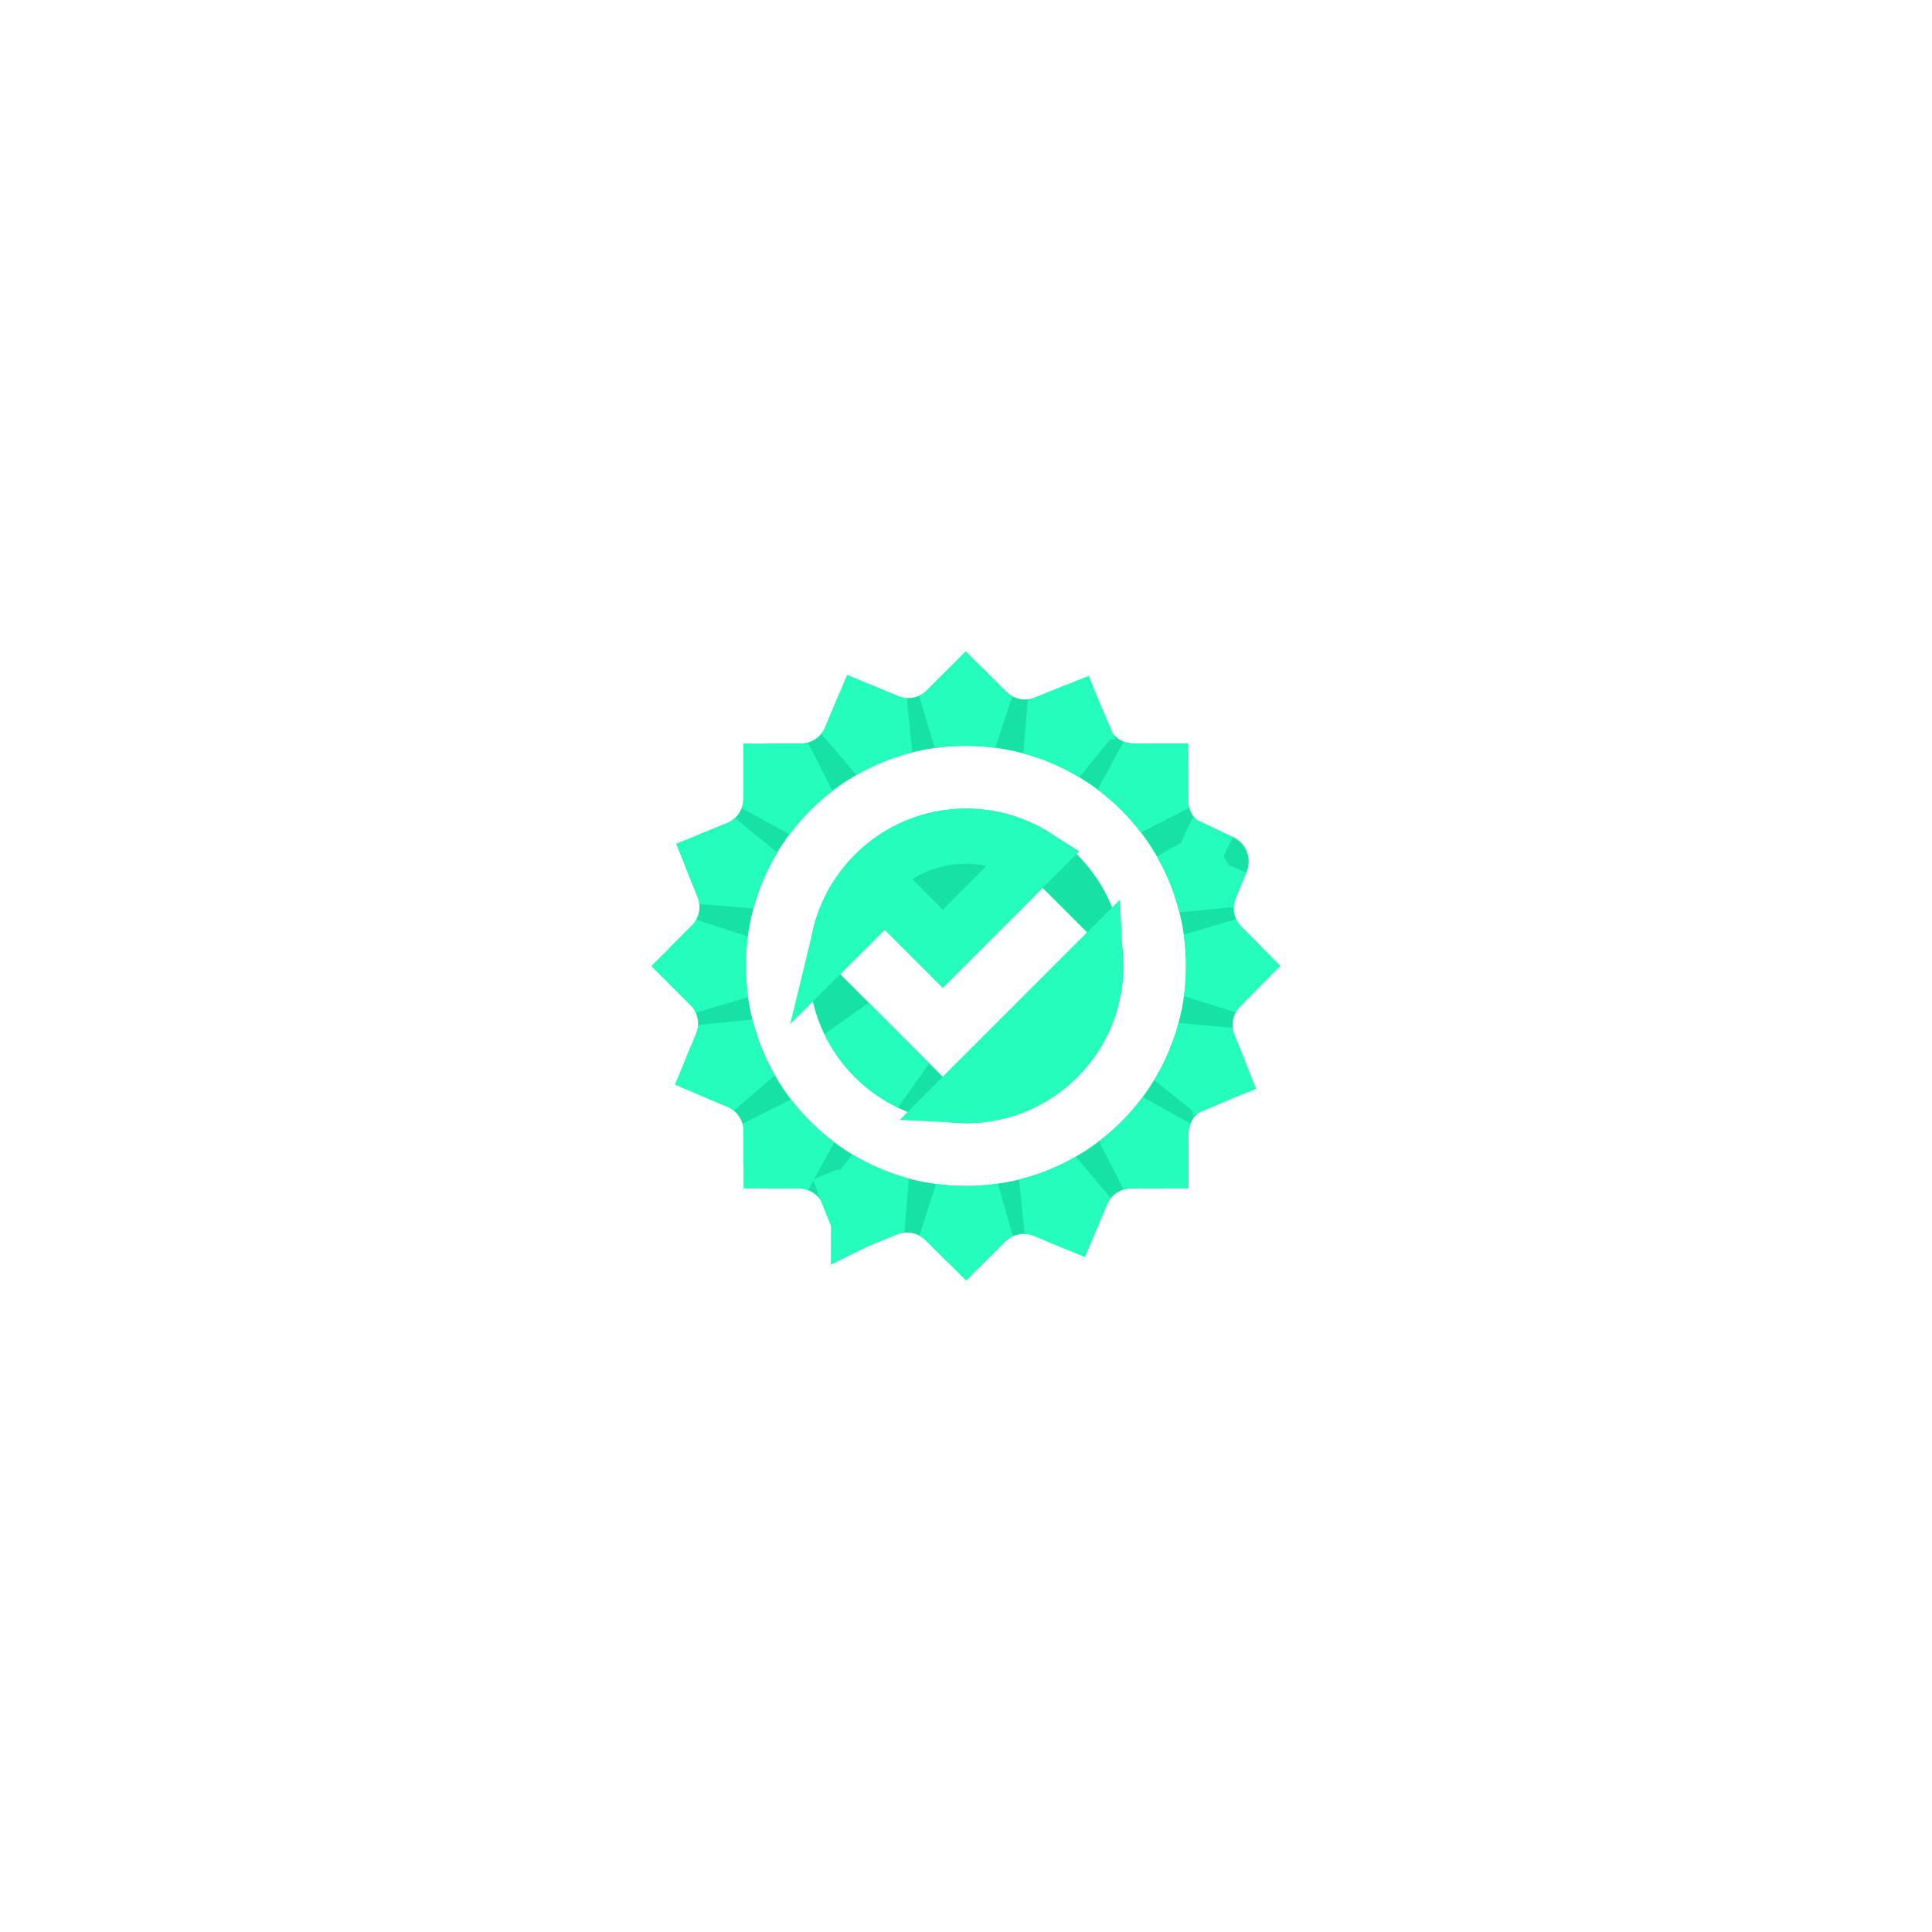 <svg width="35" height="35" viewBox="0 0 35 35" fill="none" xmlns="http://www.w3.org/2000/svg">
<g filter="url(#filter0_d_2252_6828)">
<path d="M22.854 17.841C23.045 17.651 23.045 17.346 22.854 17.156L22.494 16.795C22.353 16.654 22.312 16.446 22.388 16.264L22.584 15.795C22.687 15.549 22.573 15.265 22.326 15.159L21.822 14.948C21.643 14.872 21.526 14.696 21.526 14.5V13.954C21.526 13.688 21.309 13.468 21.04 13.468H20.532C20.336 13.468 20.157 13.348 20.084 13.166L19.893 12.697C19.794 12.448 19.509 12.331 19.26 12.43L18.753 12.635C18.571 12.709 18.366 12.668 18.226 12.53L17.839 12.143C17.648 11.952 17.34 11.952 17.153 12.143L16.795 12.504C16.654 12.644 16.446 12.685 16.264 12.609L15.795 12.413C15.549 12.31 15.265 12.424 15.159 12.671L14.948 13.175C14.872 13.354 14.696 13.471 14.5 13.471H13.954C13.688 13.471 13.468 13.688 13.468 13.957V14.465C13.468 14.661 13.348 14.84 13.166 14.913L12.697 15.104C12.448 15.203 12.331 15.488 12.43 15.737L12.635 16.244C12.709 16.426 12.668 16.631 12.53 16.772L12.143 17.159C11.952 17.349 11.952 17.654 12.143 17.844L12.504 18.202C12.644 18.343 12.685 18.551 12.609 18.733L12.413 19.202C12.31 19.448 12.424 19.732 12.671 19.838L13.175 20.049C13.354 20.125 13.471 20.301 13.471 20.497V21.043C13.471 21.309 13.688 21.529 13.957 21.529H14.465C14.661 21.529 14.84 21.649 14.913 21.831L15.104 22.303C15.203 22.552 15.488 22.669 15.737 22.57L16.244 22.365C16.426 22.291 16.631 22.332 16.772 22.47L17.159 22.857C17.349 23.048 17.654 23.048 17.844 22.857L18.205 22.497C18.346 22.356 18.554 22.315 18.736 22.391L19.205 22.587C19.451 22.69 19.735 22.576 19.841 22.329L20.052 21.825C20.128 21.646 20.304 21.529 20.5 21.529H21.046C21.312 21.529 21.532 21.312 21.532 21.043V20.535C21.532 20.339 21.652 20.16 21.834 20.087L22.303 19.896C22.552 19.797 22.669 19.512 22.57 19.263L22.365 18.756C22.291 18.574 22.332 18.369 22.47 18.228L22.854 17.841ZM17.498 21.485C15.297 21.485 13.512 19.7 13.512 17.498C13.512 15.297 15.297 13.512 17.498 13.512C19.7 13.512 21.485 15.297 21.485 17.498C21.485 19.7 19.7 21.485 17.498 21.485Z" fill="#17E2A5"/>
<path d="M15.377 21.644C15.331 21.531 15.266 21.43 15.186 21.344C15.54 21.558 15.927 21.724 16.336 21.833C16.242 21.842 16.148 21.864 16.057 21.901L16.056 21.901L15.561 22.101M15.377 21.644L14.913 21.831L15.377 21.644L15.377 21.644ZM15.377 21.644L15.561 22.101M15.561 22.101L15.551 22.106C15.551 22.105 15.552 22.105 15.554 22.105C15.555 22.105 15.556 22.105 15.557 22.106C15.558 22.107 15.56 22.108 15.563 22.11C15.565 22.112 15.566 22.114 15.567 22.116C15.567 22.116 15.568 22.117 15.568 22.117L15.567 22.116L15.561 22.101ZM21.392 15.267C21.594 15.619 21.75 16.002 21.851 16.406C21.857 16.293 21.881 16.18 21.927 16.071M21.392 15.267L21.927 16.071M21.392 15.267C21.462 15.324 21.541 15.372 21.626 15.408L21.626 15.408L21.629 15.409L22.118 15.614M21.392 15.267L22.118 15.614M21.927 16.071L22.118 15.614M21.927 16.071L22.118 15.614M22.14 17.149L22.49 17.499L22.115 17.876L22.115 17.876L22.113 17.879C22.045 17.948 21.988 18.026 21.944 18.11C21.971 17.91 21.985 17.706 21.985 17.498C21.985 17.283 21.97 17.07 21.94 16.862C21.989 16.967 22.055 17.064 22.14 17.149ZM21.336 19.824C21.553 19.467 21.722 19.076 21.833 18.662C21.841 18.757 21.864 18.852 21.901 18.943L21.901 18.944L22.101 19.439L21.647 19.623C21.647 19.623 21.647 19.623 21.646 19.623C21.529 19.671 21.424 19.74 21.336 19.824ZM22.122 19.444L22.57 19.263L22.106 19.449L22.106 19.451L22.12 19.445L22.122 19.444ZM20.211 21.072C20.549 20.816 20.849 20.512 21.102 20.172C21.057 20.286 21.032 20.409 21.032 20.535V21.029H20.5C20.401 21.029 20.303 21.044 20.211 21.072ZM18.581 21.854C18.993 21.752 19.382 21.593 19.74 21.386C19.68 21.458 19.63 21.54 19.592 21.629L19.592 21.629L19.59 21.632L19.386 22.121L18.929 21.93C18.816 21.883 18.698 21.858 18.581 21.854ZM17.498 21.985C17.719 21.985 17.936 21.969 18.148 21.939C18.04 21.987 17.939 22.055 17.851 22.143L17.502 22.493L17.125 22.117L17.125 22.117L17.121 22.113C17.052 22.045 16.974 21.989 16.891 21.945C17.09 21.971 17.293 21.985 17.498 21.985ZM13.931 20.22C14.184 20.55 14.481 20.844 14.814 21.093C14.704 21.052 14.586 21.029 14.465 21.029H13.971V20.497C13.971 20.402 13.957 20.308 13.931 20.22ZM13.146 18.591C13.247 18.995 13.403 19.378 13.606 19.73C13.535 19.673 13.457 19.625 13.371 19.589L13.371 19.589L13.368 19.588L12.879 19.383L13.07 18.926C13.07 18.926 13.07 18.926 13.07 18.926C13.116 18.817 13.141 18.704 13.146 18.591ZM13.012 17.498C13.012 17.715 13.027 17.927 13.057 18.135C13.008 18.03 12.942 17.933 12.857 17.849L12.856 17.847L12.507 17.501L12.883 17.125L12.883 17.125L12.887 17.121C12.953 17.054 13.008 16.979 13.052 16.899C13.025 17.095 13.012 17.295 13.012 17.498ZM13.653 15.186C13.441 15.538 13.276 15.921 13.166 16.328C13.157 16.236 13.135 16.145 13.099 16.057L13.099 16.056L12.899 15.561L13.353 15.377C13.353 15.377 13.353 15.377 13.354 15.377C13.466 15.331 13.567 15.266 13.653 15.186ZM14.777 13.931C14.447 14.184 14.153 14.481 13.904 14.814C13.945 14.704 13.968 14.586 13.968 14.465V13.971H14.5C14.595 13.971 14.689 13.957 14.777 13.931ZM16.406 13.146C16.002 13.247 15.619 13.403 15.267 13.606C15.324 13.535 15.372 13.457 15.408 13.371L15.408 13.371L15.409 13.368L15.614 12.879L16.071 13.07C16.071 13.07 16.071 13.07 16.071 13.07C16.071 13.07 16.071 13.07 16.071 13.07C16.18 13.116 16.293 13.141 16.406 13.146ZM17.498 13.012C17.283 13.012 17.07 13.027 16.862 13.057C16.967 13.008 17.064 12.942 17.149 12.857L17.15 12.856L17.496 12.507L17.872 12.883L17.872 12.883L17.876 12.887C17.943 12.953 18.018 13.008 18.098 13.052C17.902 13.025 17.702 13.012 17.498 13.012ZM19.811 13.653C19.459 13.441 19.076 13.276 18.669 13.166C18.761 13.157 18.852 13.135 18.94 13.099L18.941 13.099L19.436 12.899L19.62 13.353C19.62 13.353 19.62 13.353 19.621 13.354C19.666 13.466 19.731 13.567 19.811 13.653ZM19.441 12.878L19.26 12.43L19.446 12.894L19.448 12.894L19.442 12.88L19.441 12.878ZM21.066 14.777C20.814 14.447 20.516 14.153 20.183 13.904C20.293 13.945 20.411 13.968 20.532 13.968H21.026V14.5C21.026 14.595 21.04 14.689 21.066 14.777ZM15.737 22.57L15.557 22.122L15.557 22.12L15.551 22.106L15.549 22.106L15.555 22.121L15.556 22.122L15.737 22.57Z" stroke="#24FDBC"/>
</g>
<g filter="url(#filter1_d_2252_6828)">
<path d="M17.502 14.649C15.928 14.649 14.652 15.925 14.652 17.499C14.652 19.073 15.928 20.348 17.502 20.348C19.076 20.348 20.351 19.073 20.351 17.499C20.351 15.925 19.076 14.649 17.502 14.649ZM17.079 19.507L15.221 17.648L16.027 16.842L17.079 17.895L18.888 16.086L19.694 16.892L17.079 19.507Z" fill="#17E2A5"/>
<path d="M17.502 19.848C17.483 19.848 17.465 19.848 17.446 19.847L19.85 17.443C19.851 17.462 19.851 17.48 19.851 17.499C19.851 18.797 18.8 19.848 17.502 19.848ZM16.482 19.616C16.003 19.385 15.615 18.997 15.385 18.519L16.482 19.616ZM15.218 16.944C15.467 15.914 16.395 15.149 17.502 15.149C17.963 15.149 18.393 15.282 18.756 15.511L18.535 15.732L17.079 17.187L16.381 16.488L16.027 16.135L15.674 16.488L15.218 16.944Z" stroke="#24FDBC"/>
</g>
<defs>
<filter id="filter0_d_2252_6828" x="0" y="0" width="34.996" height="35" filterUnits="userSpaceOnUse" color-interpolation-filters="sRGB">
<feFlood flood-opacity="0" result="BackgroundImageFix"/>
<feColorMatrix in="SourceAlpha" type="matrix" values="0 0 0 0 0 0 0 0 0 0 0 0 0 0 0 0 0 0 127 0" result="hardAlpha"/>
<feOffset/>
<feGaussianBlur stdDeviation="6"/>
<feComposite in2="hardAlpha" operator="out"/>
<feColorMatrix type="matrix" values="0 0 0 0 0 0 0 0 0 0.604 0 0 0 0 0.387 0 0 0 0.65 0"/>
<feBlend mode="normal" in2="BackgroundImageFix" result="effect1_dropShadow_2252_6828"/>
<feBlend mode="normal" in="SourceGraphic" in2="effect1_dropShadow_2252_6828" result="shape"/>
</filter>
<filter id="filter1_d_2252_6828" x="2.652" y="2.649" width="29.699" height="29.699" filterUnits="userSpaceOnUse" color-interpolation-filters="sRGB">
<feFlood flood-opacity="0" result="BackgroundImageFix"/>
<feColorMatrix in="SourceAlpha" type="matrix" values="0 0 0 0 0 0 0 0 0 0 0 0 0 0 0 0 0 0 127 0" result="hardAlpha"/>
<feOffset/>
<feGaussianBlur stdDeviation="6"/>
<feComposite in2="hardAlpha" operator="out"/>
<feColorMatrix type="matrix" values="0 0 0 0 0 0 0 0 0 0.604 0 0 0 0 0.387 0 0 0 0.65 0"/>
<feBlend mode="normal" in2="BackgroundImageFix" result="effect1_dropShadow_2252_6828"/>
<feBlend mode="normal" in="SourceGraphic" in2="effect1_dropShadow_2252_6828" result="shape"/>
</filter>
</defs>
</svg>
